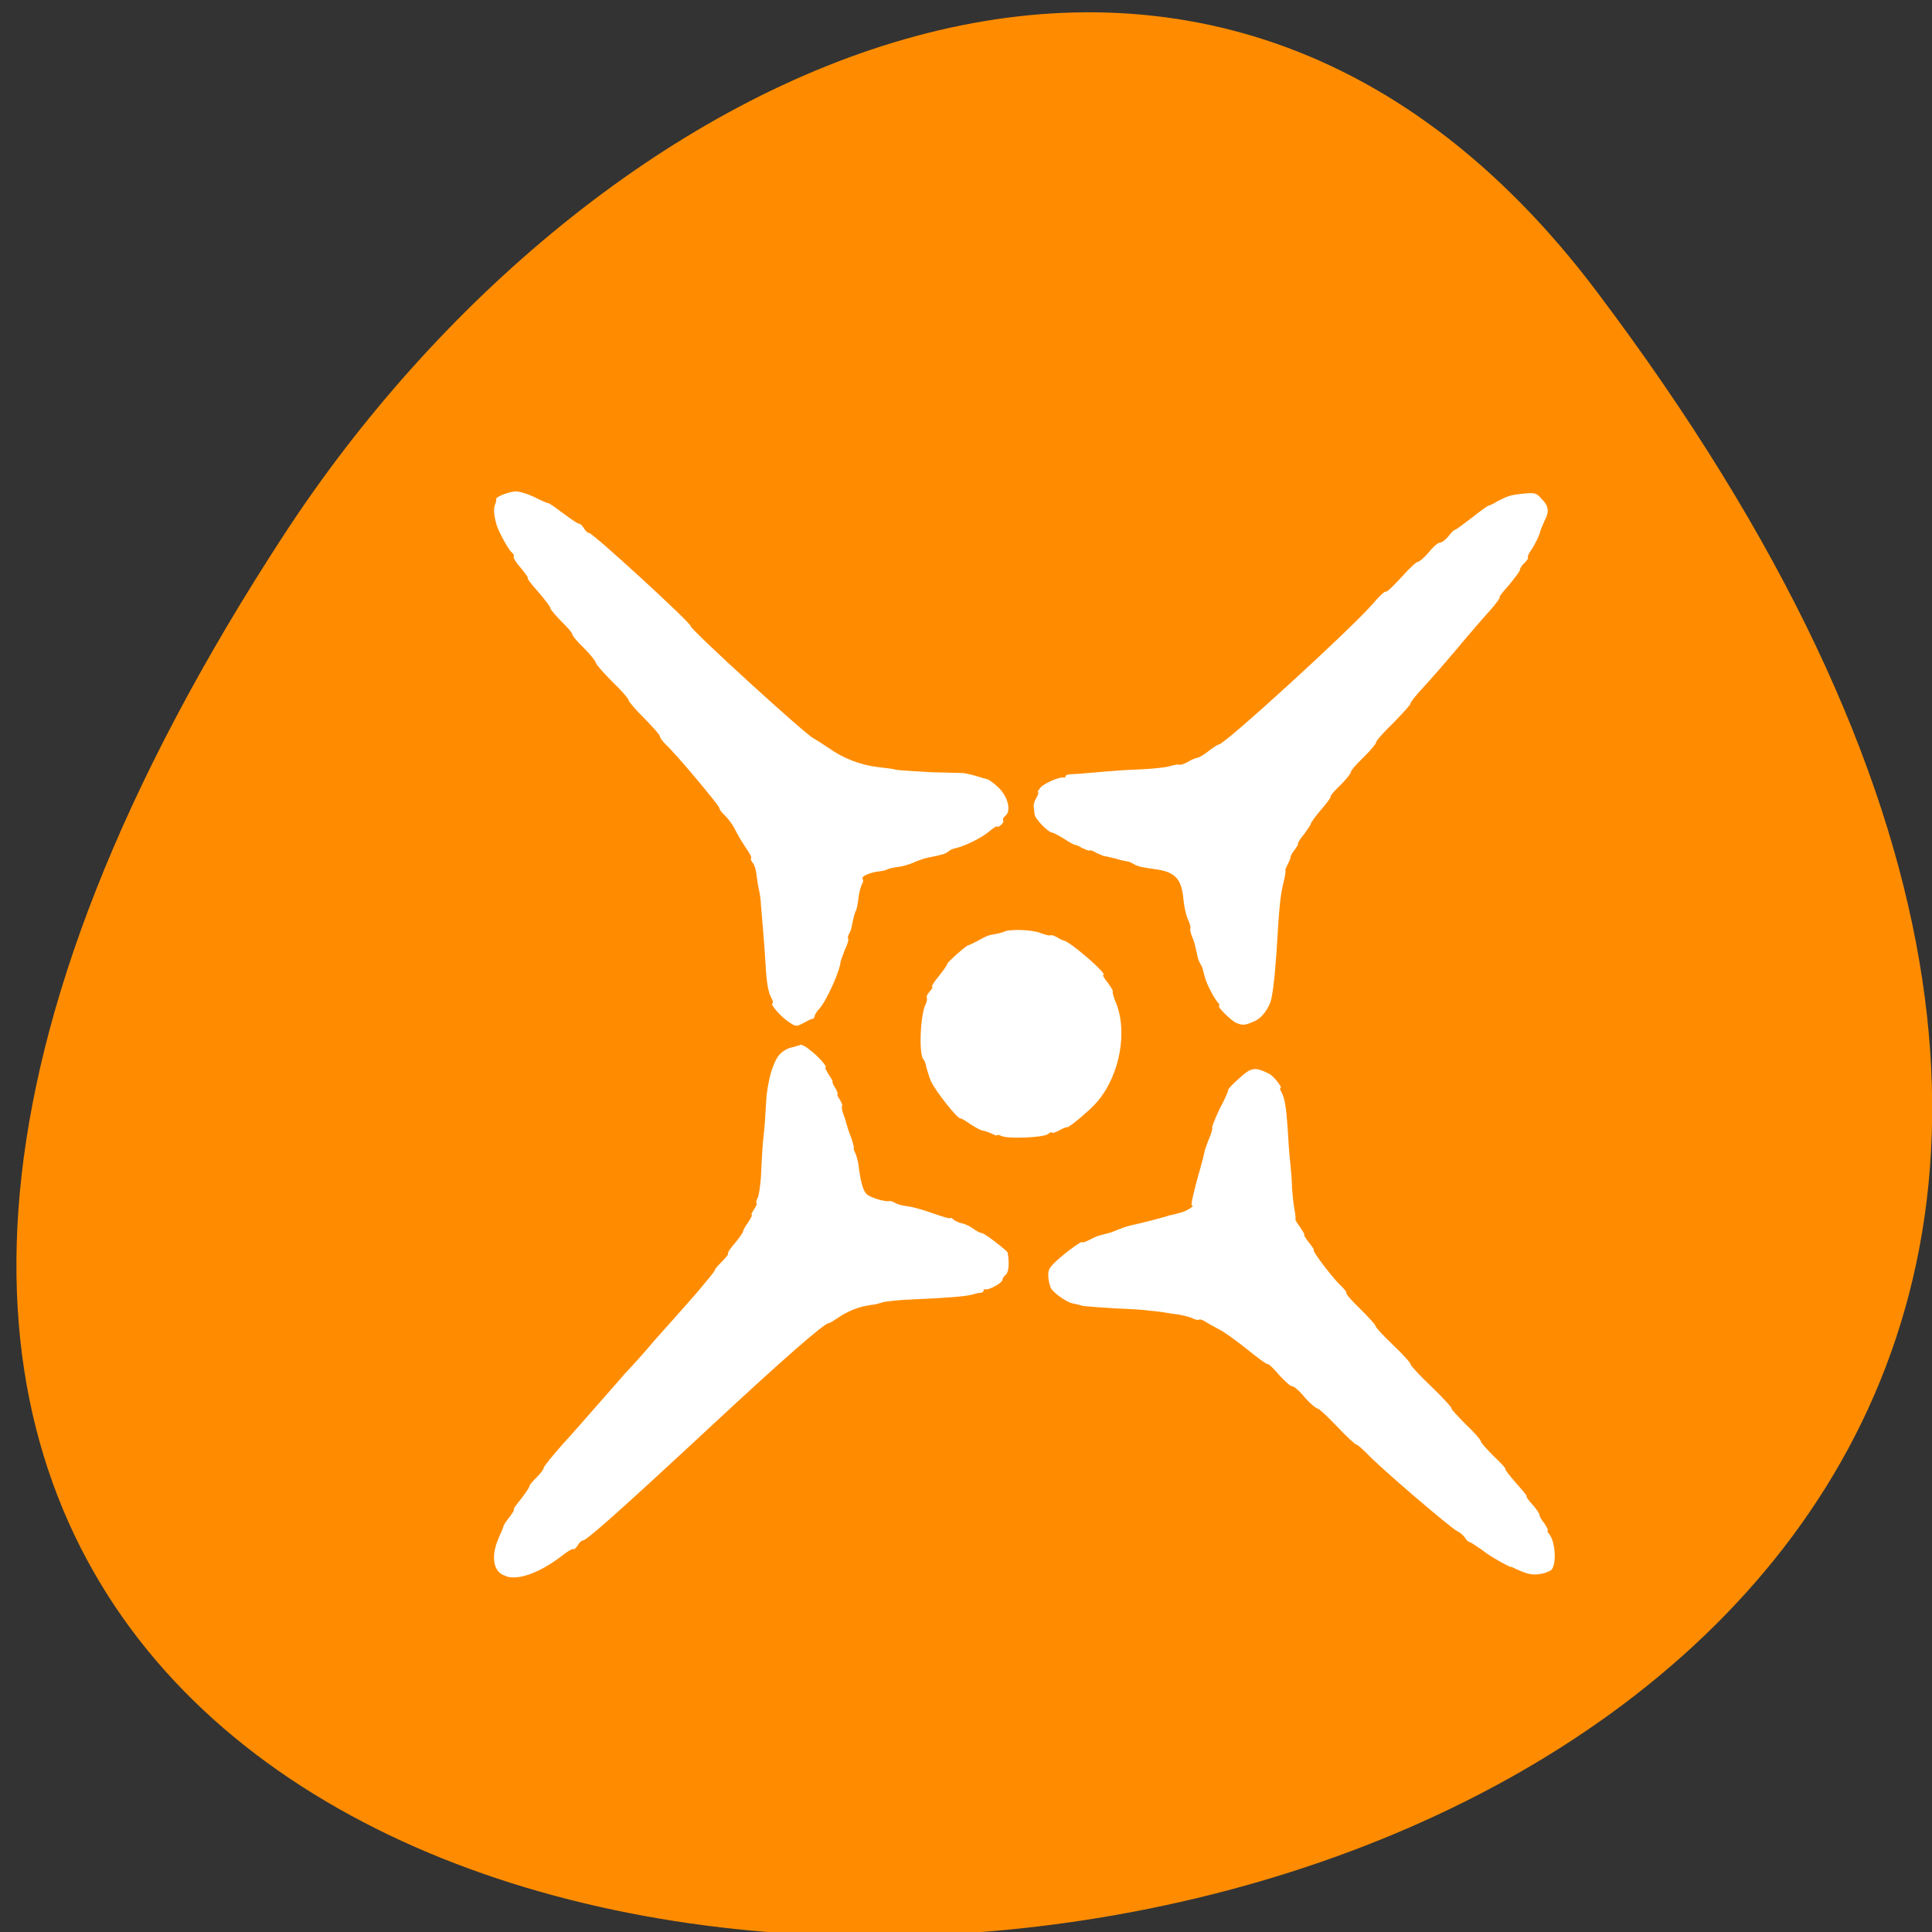 <svg xmlns="http://www.w3.org/2000/svg" viewBox="0 0 16 16"><rect x="0" y="0" width="16" height="16" fill="#333333" stroke="none"/><path d="m 13.223 2.414 c 12.508 16.578 -21.914 18.934 -10.867 2.008 c 2.52 -3.855 7.555 -6.402 10.867 -2.008" style="fill:#ff8c00"/><g style="fill:#fff;fill-rule:evenodd"><path d="m 12.508 12.977 c -0.082 -0.039 -0.188 -0.102 -0.234 -0.141 c -0.051 -0.035 -0.098 -0.066 -0.105 -0.066 c -0.008 0 -0.027 -0.016 -0.039 -0.039 c -0.016 -0.02 -0.043 -0.043 -0.062 -0.051 c -0.043 -0.016 -0.645 -0.531 -0.746 -0.641 c -0.039 -0.039 -0.078 -0.074 -0.086 -0.074 c -0.012 0 -0.082 -0.066 -0.16 -0.148 c -0.078 -0.082 -0.152 -0.152 -0.164 -0.152 c -0.012 0 -0.059 -0.039 -0.105 -0.09 c -0.043 -0.055 -0.09 -0.094 -0.105 -0.094 c -0.016 0 -0.062 -0.043 -0.109 -0.094 c -0.043 -0.051 -0.086 -0.094 -0.094 -0.09 c -0.008 0.004 -0.082 -0.051 -0.164 -0.117 c -0.082 -0.066 -0.184 -0.141 -0.227 -0.164 c -0.043 -0.023 -0.102 -0.055 -0.125 -0.07 c -0.023 -0.016 -0.047 -0.023 -0.055 -0.016 c -0.004 0.004 -0.027 0 -0.051 -0.012 c -0.023 -0.012 -0.074 -0.023 -0.113 -0.031 c -0.039 -0.004 -0.09 -0.012 -0.109 -0.016 c -0.023 -0.004 -0.078 -0.012 -0.129 -0.016 c -0.047 -0.008 -0.184 -0.016 -0.301 -0.02 c -0.117 -0.008 -0.23 -0.016 -0.258 -0.02 c -0.023 -0.008 -0.059 -0.016 -0.082 -0.02 c -0.043 -0.008 -0.137 -0.07 -0.172 -0.113 c -0.016 -0.016 -0.027 -0.062 -0.031 -0.102 c -0.004 -0.062 0.004 -0.078 0.066 -0.137 c 0.086 -0.078 0.215 -0.172 0.215 -0.156 c 0 0.008 0.027 -0.004 0.062 -0.02 c 0.035 -0.02 0.074 -0.035 0.082 -0.035 c 0.012 -0.004 0.039 -0.012 0.059 -0.016 c 0.023 -0.004 0.07 -0.023 0.109 -0.039 c 0.039 -0.016 0.094 -0.031 0.117 -0.035 c 0.039 -0.008 0.23 -0.055 0.297 -0.078 c 0.012 0 0.051 -0.012 0.082 -0.02 c 0.055 -0.012 0.133 -0.062 0.098 -0.062 c -0.008 0 0.016 -0.109 0.055 -0.25 c 0.004 -0.016 0.016 -0.051 0.02 -0.07 l 0.02 -0.074 c 0.004 -0.02 0.012 -0.051 0.016 -0.07 c 0.008 -0.02 0.023 -0.066 0.039 -0.102 c 0.016 -0.039 0.023 -0.07 0.02 -0.078 c -0.004 -0.004 0.023 -0.074 0.062 -0.156 c 0.043 -0.078 0.074 -0.152 0.07 -0.156 c 0 -0.008 0.039 -0.051 0.094 -0.098 c 0.098 -0.09 0.129 -0.094 0.246 -0.035 c 0.039 0.02 0.113 0.117 0.094 0.117 c -0.008 0 -0.004 0.016 0.008 0.035 c 0.027 0.051 0.039 0.125 0.051 0.301 c 0.004 0.078 0.012 0.199 0.02 0.27 c 0.008 0.074 0.016 0.172 0.016 0.227 c 0.004 0.051 0.012 0.129 0.02 0.172 c 0.008 0.043 0.012 0.082 0.008 0.082 c -0.004 0.004 0.016 0.035 0.039 0.066 c 0.023 0.035 0.039 0.062 0.035 0.062 c -0.008 0 0.008 0.027 0.039 0.066 c 0.027 0.035 0.047 0.062 0.039 0.062 c -0.02 0 0.168 0.246 0.227 0.297 c 0.027 0.027 0.047 0.051 0.043 0.059 c -0.004 0.008 0.047 0.066 0.117 0.133 c 0.066 0.066 0.125 0.129 0.125 0.141 c 0 0.008 0.066 0.082 0.145 0.156 c 0.082 0.078 0.145 0.148 0.145 0.16 c 0 0.012 0.078 0.094 0.176 0.188 c 0.094 0.09 0.168 0.172 0.164 0.18 c -0.004 0.004 0.051 0.062 0.117 0.129 c 0.07 0.066 0.125 0.129 0.125 0.141 c 0 0.012 0.051 0.066 0.105 0.121 c 0.059 0.055 0.105 0.105 0.098 0.109 c -0.004 0.004 0.039 0.059 0.09 0.117 c 0.055 0.062 0.094 0.109 0.086 0.109 c -0.008 0 0.016 0.031 0.047 0.066 c 0.031 0.035 0.059 0.074 0.059 0.086 c 0 0.012 0.02 0.047 0.043 0.074 c 0.02 0.031 0.031 0.055 0.027 0.055 c -0.008 0 -0.004 0.012 0.008 0.027 c 0.055 0.062 0.066 0.254 0.02 0.301 c -0.016 0.012 -0.062 0.031 -0.105 0.035 c -0.066 0.008 -0.105 -0.004 -0.227 -0.062"/><path d="m 4.188 13.051 c -0.102 -0.027 -0.125 -0.156 -0.062 -0.305 c 0.023 -0.051 0.043 -0.098 0.043 -0.105 c 0 -0.008 0.023 -0.043 0.051 -0.078 c 0.027 -0.035 0.043 -0.062 0.035 -0.062 c -0.008 0 0.02 -0.039 0.059 -0.086 c 0.039 -0.051 0.07 -0.098 0.07 -0.105 c 0 -0.012 0.027 -0.043 0.059 -0.074 c 0.031 -0.031 0.059 -0.066 0.059 -0.078 c 0 -0.012 0.07 -0.098 0.152 -0.191 c 0.086 -0.094 0.219 -0.246 0.301 -0.34 c 0.082 -0.094 0.18 -0.203 0.215 -0.246 c 0.039 -0.039 0.156 -0.168 0.258 -0.289 c 0.105 -0.117 0.258 -0.289 0.34 -0.383 c 0.082 -0.098 0.152 -0.18 0.152 -0.191 c 0 -0.008 0.027 -0.039 0.059 -0.07 c 0.031 -0.031 0.055 -0.062 0.051 -0.066 c -0.008 -0.004 0.02 -0.047 0.059 -0.09 c 0.035 -0.043 0.066 -0.086 0.066 -0.098 c 0 -0.008 0.02 -0.043 0.043 -0.074 c 0.02 -0.031 0.035 -0.059 0.027 -0.059 c -0.008 0 0.004 -0.02 0.02 -0.047 c 0.02 -0.027 0.027 -0.051 0.02 -0.051 c -0.004 0 -0.004 -0.016 0.008 -0.039 c 0.012 -0.02 0.027 -0.117 0.031 -0.219 c 0.004 -0.102 0.012 -0.238 0.02 -0.301 c 0.008 -0.066 0.016 -0.184 0.02 -0.266 c 0.008 -0.18 0.062 -0.363 0.121 -0.414 c 0.023 -0.023 0.066 -0.047 0.098 -0.051 c 0.027 -0.008 0.059 -0.016 0.066 -0.02 c 0.008 -0.004 0.043 0.012 0.074 0.039 c 0.066 0.047 0.156 0.148 0.133 0.148 c -0.008 0 0.008 0.027 0.027 0.059 c 0.023 0.035 0.039 0.059 0.031 0.059 c -0.004 0 0.004 0.023 0.023 0.051 c 0.016 0.027 0.023 0.051 0.02 0.051 c -0.008 0 0 0.02 0.016 0.043 c 0.016 0.027 0.027 0.051 0.02 0.059 c -0.004 0.004 0 0.035 0.012 0.066 c 0.012 0.031 0.023 0.07 0.027 0.086 c 0.004 0.016 0.02 0.066 0.039 0.113 c 0.016 0.047 0.023 0.082 0.02 0.082 c -0.004 0 0 0.02 0.012 0.039 c 0.008 0.02 0.023 0.066 0.027 0.102 c 0.016 0.129 0.035 0.207 0.066 0.238 c 0.023 0.027 0.148 0.066 0.188 0.059 c 0.008 -0.004 0.031 0.004 0.051 0.016 c 0.02 0.012 0.066 0.023 0.102 0.027 c 0.039 0.004 0.133 0.031 0.211 0.059 c 0.078 0.027 0.141 0.047 0.141 0.039 c 0 -0.008 0.016 0 0.027 0.012 c 0.016 0.012 0.047 0.027 0.07 0.031 c 0.023 0.004 0.066 0.023 0.098 0.047 c 0.027 0.02 0.059 0.035 0.07 0.035 c 0.02 0 0.207 0.145 0.211 0.16 c 0.016 0.094 0.008 0.164 -0.016 0.184 c -0.016 0.012 -0.027 0.031 -0.027 0.043 c 0 0.023 -0.113 0.086 -0.141 0.078 c -0.008 -0.004 -0.016 0 -0.016 0.012 c 0 0.008 -0.012 0.016 -0.023 0.016 c -0.016 0 -0.047 0.008 -0.074 0.016 c -0.062 0.016 -0.223 0.027 -0.488 0.039 c -0.109 0.004 -0.219 0.016 -0.246 0.023 c -0.023 0.008 -0.059 0.016 -0.074 0.02 c -0.016 0 -0.051 0.008 -0.078 0.012 c -0.074 0.016 -0.156 0.051 -0.223 0.098 c -0.035 0.023 -0.066 0.043 -0.074 0.043 c -0.039 0 -0.391 0.309 -1.012 0.887 c -0.719 0.668 -0.996 0.914 -1.027 0.914 c -0.012 0 -0.031 0.02 -0.043 0.043 c -0.016 0.02 -0.027 0.035 -0.035 0.027 c -0.004 -0.004 -0.043 0.016 -0.082 0.047 c -0.18 0.141 -0.363 0.215 -0.473 0.18"/><path d="M 8.289 9.406 C 8.273 9.398 8.258 9.395 8.258 9.402 C 8.258 9.406 8.238 9.402 8.219 9.391 C 8.195 9.379 8.16 9.367 8.137 9.363 C 8.117 9.359 8.07 9.332 8.035 9.309 C 8 9.285 7.965 9.262 7.953 9.262 C 7.926 9.262 7.75 9.039 7.711 8.957 C 7.695 8.922 7.68 8.867 7.672 8.84 C 7.668 8.812 7.656 8.781 7.645 8.77 C 7.609 8.723 7.621 8.395 7.668 8.312 C 7.676 8.293 7.68 8.27 7.676 8.262 C 7.668 8.258 7.68 8.234 7.699 8.211 C 7.719 8.191 7.727 8.172 7.719 8.172 C 7.711 8.172 7.734 8.133 7.773 8.086 C 7.812 8.039 7.844 7.992 7.844 7.984 C 7.844 7.969 8.004 7.828 8.02 7.828 C 8.027 7.828 8.062 7.809 8.102 7.789 C 8.172 7.75 8.18 7.746 8.25 7.734 C 8.27 7.73 8.297 7.723 8.309 7.719 C 8.348 7.691 8.555 7.699 8.617 7.727 C 8.656 7.742 8.691 7.75 8.699 7.746 C 8.703 7.742 8.727 7.746 8.754 7.762 C 8.777 7.777 8.805 7.789 8.809 7.789 C 8.863 7.797 9.18 8.074 9.137 8.074 C 9.129 8.074 9.145 8.105 9.176 8.141 C 9.203 8.18 9.223 8.211 9.215 8.211 C 9.211 8.211 9.219 8.246 9.234 8.285 C 9.344 8.531 9.277 8.902 9.086 9.125 C 9.031 9.191 8.848 9.344 8.836 9.336 C 8.832 9.332 8.801 9.344 8.77 9.363 C 8.738 9.379 8.711 9.387 8.711 9.379 C 8.711 9.371 8.695 9.379 8.68 9.391 C 8.645 9.422 8.336 9.434 8.289 9.406 Z M 8.289 9.406 "/><path d="M 6.523 8.457 C 6.461 8.414 6.371 8.309 6.398 8.309 C 6.406 8.309 6.402 8.293 6.391 8.27 C 6.363 8.223 6.348 8.141 6.34 7.984 C 6.336 7.922 6.328 7.797 6.32 7.711 C 6.312 7.625 6.305 7.523 6.301 7.484 C 6.301 7.445 6.289 7.383 6.281 7.348 C 6.273 7.309 6.266 7.254 6.262 7.223 C 6.258 7.195 6.246 7.156 6.23 7.141 C 6.219 7.125 6.215 7.109 6.219 7.109 C 6.227 7.109 6.219 7.086 6.199 7.055 C 6.145 6.973 6.117 6.93 6.082 6.859 C 6.066 6.828 6.031 6.781 6.004 6.754 C 5.977 6.73 5.957 6.703 5.957 6.691 C 5.957 6.672 5.594 6.238 5.516 6.168 C 5.488 6.141 5.465 6.109 5.465 6.098 C 5.465 6.086 5.406 6.02 5.336 5.949 C 5.266 5.879 5.207 5.812 5.207 5.801 C 5.207 5.789 5.148 5.719 5.07 5.645 C 4.996 5.57 4.934 5.5 4.934 5.488 C 4.934 5.477 4.891 5.422 4.836 5.367 C 4.781 5.316 4.738 5.262 4.738 5.25 C 4.738 5.238 4.695 5.191 4.648 5.145 C 4.598 5.094 4.559 5.047 4.559 5.039 C 4.559 5.027 4.516 4.969 4.461 4.906 C 4.402 4.84 4.363 4.789 4.371 4.789 C 4.379 4.789 4.355 4.754 4.316 4.707 C 4.277 4.664 4.25 4.621 4.254 4.609 C 4.262 4.602 4.25 4.586 4.238 4.574 C 4.211 4.555 4.129 4.402 4.113 4.348 C 4.09 4.27 4.086 4.215 4.098 4.184 C 4.105 4.164 4.113 4.145 4.109 4.133 C 4.105 4.117 4.195 4.078 4.262 4.07 C 4.289 4.066 4.359 4.086 4.418 4.113 C 4.48 4.145 4.535 4.168 4.543 4.168 C 4.551 4.168 4.605 4.207 4.668 4.254 C 4.727 4.297 4.781 4.336 4.793 4.336 C 4.805 4.336 4.824 4.355 4.836 4.375 C 4.848 4.398 4.867 4.414 4.879 4.414 C 4.91 4.414 5.719 5.156 5.719 5.184 C 5.719 5.215 6.648 6.062 6.734 6.113 C 6.758 6.125 6.816 6.164 6.863 6.195 C 6.984 6.281 7.129 6.336 7.266 6.352 C 7.328 6.359 7.398 6.367 7.422 6.375 C 7.441 6.379 7.57 6.387 7.707 6.395 C 7.844 6.398 7.965 6.402 7.98 6.402 C 8 6.406 8.043 6.414 8.082 6.426 C 8.117 6.438 8.16 6.449 8.176 6.453 C 8.191 6.457 8.234 6.488 8.27 6.523 C 8.348 6.598 8.375 6.715 8.328 6.754 C 8.309 6.77 8.301 6.785 8.309 6.797 C 8.312 6.805 8.305 6.82 8.285 6.836 C 8.27 6.848 8.258 6.852 8.258 6.844 C 8.258 6.836 8.23 6.855 8.195 6.883 C 8.133 6.938 7.988 7.008 7.918 7.023 C 7.895 7.027 7.867 7.039 7.855 7.051 C 7.832 7.07 7.809 7.078 7.688 7.102 C 7.664 7.105 7.609 7.125 7.57 7.141 C 7.531 7.16 7.469 7.176 7.434 7.18 C 7.398 7.184 7.359 7.195 7.348 7.199 C 7.34 7.207 7.301 7.215 7.262 7.219 C 7.191 7.23 7.125 7.262 7.145 7.281 C 7.152 7.289 7.148 7.309 7.137 7.324 C 7.129 7.344 7.113 7.395 7.109 7.441 C 7.105 7.484 7.094 7.531 7.09 7.539 C 7.082 7.547 7.074 7.582 7.066 7.613 C 7.047 7.707 7.047 7.707 7.031 7.734 C 7.023 7.75 7.02 7.766 7.023 7.773 C 7.031 7.777 7.02 7.82 6.996 7.867 C 6.977 7.918 6.961 7.961 6.961 7.965 C 6.957 8.039 6.844 8.293 6.781 8.359 C 6.762 8.379 6.746 8.406 6.746 8.418 C 6.742 8.43 6.738 8.438 6.727 8.438 C 6.719 8.438 6.688 8.453 6.652 8.473 C 6.594 8.504 6.59 8.504 6.523 8.457 Z M 6.523 8.457 "/><path d="m 10.234 8.469 c -0.043 -0.02 -0.164 -0.141 -0.137 -0.141 c 0.008 0 0 -0.016 -0.016 -0.031 c -0.016 -0.02 -0.043 -0.066 -0.062 -0.105 c -0.031 -0.059 -0.039 -0.09 -0.059 -0.168 c 0 -0.008 -0.012 -0.031 -0.02 -0.043 c -0.008 -0.012 -0.02 -0.043 -0.023 -0.062 c -0.02 -0.09 -0.023 -0.113 -0.047 -0.168 c -0.012 -0.031 -0.016 -0.059 -0.012 -0.062 c 0.004 -0.008 -0.004 -0.043 -0.023 -0.082 c -0.016 -0.039 -0.031 -0.113 -0.035 -0.168 c -0.016 -0.156 -0.066 -0.215 -0.215 -0.238 c -0.117 -0.016 -0.16 -0.023 -0.199 -0.047 c -0.02 -0.012 -0.043 -0.02 -0.047 -0.02 c -0.008 0 -0.051 -0.008 -0.098 -0.023 c -0.051 -0.012 -0.094 -0.023 -0.094 -0.02 c -0.004 0 -0.031 -0.012 -0.066 -0.027 c -0.031 -0.02 -0.059 -0.027 -0.059 -0.02 c 0 0.004 -0.023 -0.004 -0.059 -0.02 c -0.031 -0.02 -0.059 -0.031 -0.062 -0.027 c -0.004 0 -0.043 -0.02 -0.09 -0.051 c -0.043 -0.027 -0.09 -0.051 -0.098 -0.051 c -0.031 0 -0.145 -0.117 -0.145 -0.152 c -0.004 -0.02 -0.004 -0.047 -0.008 -0.066 c 0 -0.016 0.008 -0.047 0.023 -0.07 c 0.016 -0.027 0.02 -0.047 0.012 -0.047 c -0.004 0 0.004 -0.016 0.023 -0.039 c 0.031 -0.035 0.16 -0.09 0.191 -0.082 c 0.008 0.004 0.016 -0.004 0.016 -0.012 c 0 -0.008 0.023 -0.016 0.055 -0.016 c 0.027 0 0.125 -0.008 0.211 -0.016 c 0.086 -0.008 0.242 -0.02 0.344 -0.023 c 0.102 -0.004 0.219 -0.016 0.254 -0.027 c 0.039 -0.012 0.07 -0.016 0.078 -0.012 c 0.004 0.004 0.035 -0.004 0.07 -0.023 c 0.031 -0.02 0.07 -0.035 0.082 -0.035 c 0.016 -0.004 0.055 -0.027 0.09 -0.055 c 0.039 -0.031 0.078 -0.055 0.086 -0.055 c 0.047 0 1.082 -0.945 1.27 -1.16 c 0.055 -0.066 0.105 -0.113 0.113 -0.105 c 0.008 0.004 0.066 -0.051 0.129 -0.121 c 0.062 -0.07 0.121 -0.125 0.133 -0.125 c 0.012 0 0.055 -0.035 0.09 -0.078 c 0.035 -0.043 0.078 -0.082 0.094 -0.082 c 0.016 0 0.047 -0.023 0.07 -0.051 c 0.023 -0.031 0.047 -0.055 0.055 -0.055 c 0.008 0 0.07 -0.047 0.137 -0.098 c 0.07 -0.055 0.133 -0.102 0.141 -0.102 c 0.004 0 0.043 -0.016 0.078 -0.039 c 0.086 -0.043 0.105 -0.051 0.223 -0.062 c 0.082 -0.008 0.098 -0.004 0.141 0.047 c 0.059 0.059 0.062 0.105 0.02 0.184 c -0.016 0.035 -0.027 0.066 -0.031 0.074 c -0.004 0.031 -0.043 0.113 -0.078 0.164 c -0.02 0.027 -0.031 0.055 -0.027 0.062 c 0.008 0.004 -0.008 0.023 -0.027 0.043 c -0.023 0.02 -0.039 0.047 -0.039 0.059 c 0 0.012 -0.043 0.066 -0.09 0.125 c -0.051 0.055 -0.086 0.102 -0.078 0.102 c 0.008 0 -0.023 0.043 -0.07 0.098 c -0.047 0.051 -0.172 0.195 -0.273 0.316 c -0.105 0.125 -0.234 0.273 -0.293 0.336 c -0.055 0.059 -0.102 0.117 -0.102 0.129 c 0 0.012 -0.066 0.082 -0.145 0.164 c -0.082 0.078 -0.145 0.152 -0.141 0.16 c 0.004 0.004 -0.039 0.059 -0.098 0.117 c -0.062 0.059 -0.109 0.113 -0.109 0.125 c 0 0.012 -0.039 0.062 -0.086 0.109 c -0.051 0.047 -0.086 0.09 -0.082 0.094 c 0.004 0.008 -0.031 0.055 -0.078 0.109 c -0.047 0.055 -0.086 0.109 -0.086 0.117 c 0 0.008 -0.027 0.047 -0.055 0.086 c -0.031 0.035 -0.055 0.074 -0.051 0.082 c 0 0.008 -0.012 0.027 -0.027 0.047 c -0.016 0.02 -0.031 0.043 -0.035 0.059 c 0 0.016 -0.016 0.047 -0.027 0.07 c -0.012 0.023 -0.02 0.043 -0.016 0.043 c 0.004 0 0 0.039 -0.012 0.086 c -0.031 0.121 -0.039 0.211 -0.062 0.598 c -0.008 0.098 -0.016 0.211 -0.023 0.254 c -0.004 0.043 -0.012 0.09 -0.016 0.109 c -0.012 0.082 -0.078 0.176 -0.145 0.203 c -0.078 0.035 -0.098 0.035 -0.152 0.012"/></g></svg>
